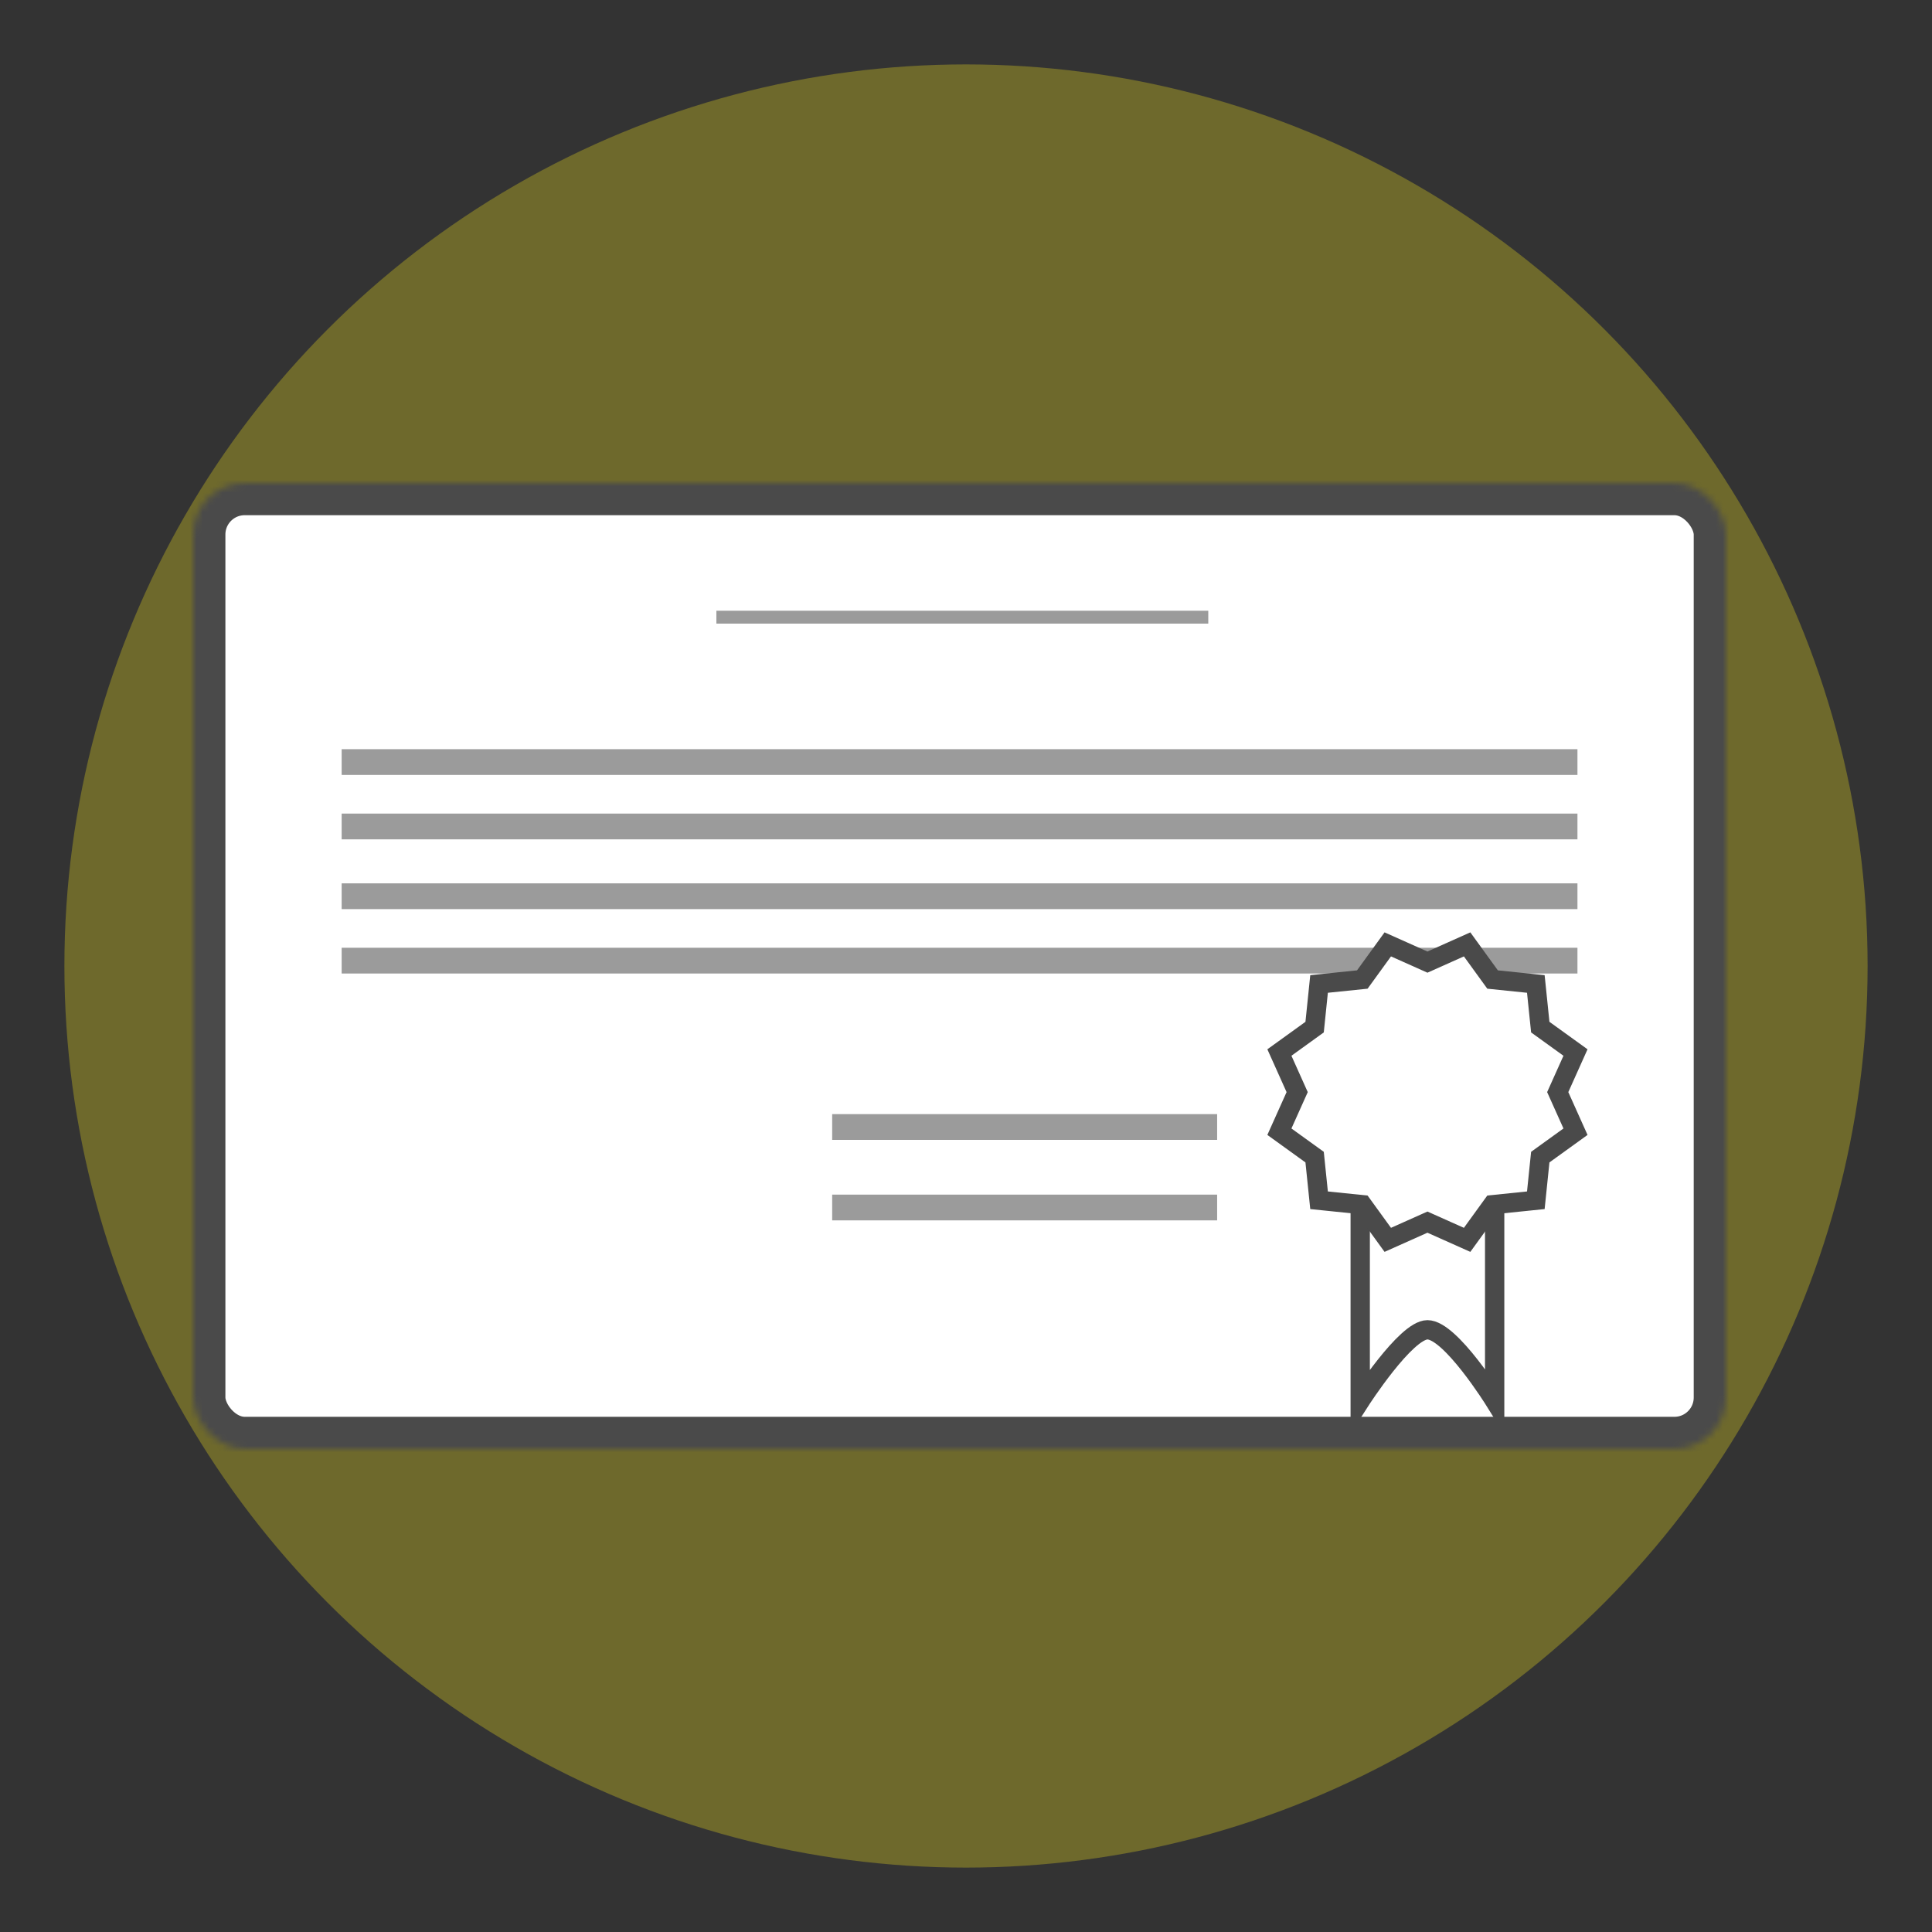 <?xml version="1.0" encoding="UTF-8"?>
<svg width="300px" height="300px" viewBox="0 0 300 300" version="1.1" xmlns="http://www.w3.org/2000/svg" xmlns:xlink="http://www.w3.org/1999/xlink">
    <rect x="0" y="0" width="300" height="300" fill="#333333" stroke="none"/>
    <!-- Generator: Sketch 40.3 (33839) - http://www.bohemiancoding.com/sketch -->
    <title>section-training</title>
    <desc>Created with Sketch.</desc>
    <defs>
        <rect id="path-1" x="0" y="0" width="238" height="150" rx="8"></rect>
        <mask id="mask-2" maskContentUnits="userSpaceOnUse" maskUnits="objectBoundingBox" x="0" y="0" width="238" height="150" fill="white">
            <use xlink:href="#path-1"></use>
        </mask>
    </defs>
    <g id="Cartes" stroke="none" stroke-width="1" fill="none" fill-rule="evenodd">
        <g id="section-training">
            <circle id="Oval-2" fill-opacity="0.3" fill="#F8E71C" cx="150" cy="150" r="140"></circle>
            <g id="training" transform="translate(30, 75)">
                <use id="Rectangle" stroke="#4A4A4A" mask="url(#mask-2)" stroke-width="10" fill="#FFFFFF" xlink:href="#path-1"></use>
                <path d="M101.219,101 L156.996,101 L157.996,101 L157.996,99 L156.996,99 L101.219,99 L100.219,99 L100.219,101 L101.219,101 Z M101.219,113.5 L156.996,113.5 L157.996,113.5 L157.996,111.5 L156.996,111.5 L101.219,111.5 L100.219,111.5 L100.219,113.5 L101.219,113.5 Z" id="Combined-Shape" stroke="#9B9B9B" stroke-width="2" stroke-linecap="square"></path>
                <path d="M25.053,44.333 L212.947,44.333 L213.947,44.333 L213.947,42.333 L212.947,42.333 L25.053,42.333 L24.053,42.333 L24.053,44.333 L25.053,44.333 Z M25.053,54.333 L212.947,54.333 L213.947,54.333 L213.947,52.333 L212.947,52.333 L25.053,52.333 L24.053,52.333 L24.053,54.333 L25.053,54.333 Z M25.053,65.167 L212.947,65.167 L213.947,65.167 L213.947,63.167 L212.947,63.167 L25.053,63.167 L24.053,63.167 L24.053,65.167 L25.053,65.167 Z M25.053,75.167 L212.947,75.167 L213.947,75.167 L213.947,73.167 L212.947,73.167 L25.053,73.167 L24.053,73.167 L24.053,75.167 L25.053,75.167 Z" id="Combined-Shape" stroke="#9B9B9B" stroke-width="2" stroke-linecap="square"></path>
                <path d="M181.214,79.167 L202.091,79.167 L202.091,142.5 C202.091,142.5 195.248,131.491 191.653,131.491 C188.289,131.491 181.214,142.5 181.214,142.5 L181.214,79.167 Z" id="Rectangle-2" stroke="#4A4A4A" stroke-width="3" fill="#FFFFFF"></path>
                <polygon id="Star" stroke="#4A4A4A" stroke-width="3" fill="#FFFFFF" points="191.653 114.771 185.493 117.524 181.538 112.066 174.823 111.377 174.133 104.677 168.664 100.73 171.423 94.583 168.664 88.436 174.133 84.49 174.823 77.79 181.538 77.1 185.493 71.643 191.653 74.396 197.813 71.643 201.768 77.1 208.482 77.79 209.172 84.49 214.642 88.436 211.883 94.583 214.642 100.73 209.172 104.677 208.482 111.377 201.768 112.066 197.813 117.524"></polygon>
                <path d="M82.241,20.833 L156.621,20.833" id="Line" stroke="#9B9B9B" stroke-width="2" stroke-linecap="square"></path>
            </g>
        </g>
    </g>
</svg>